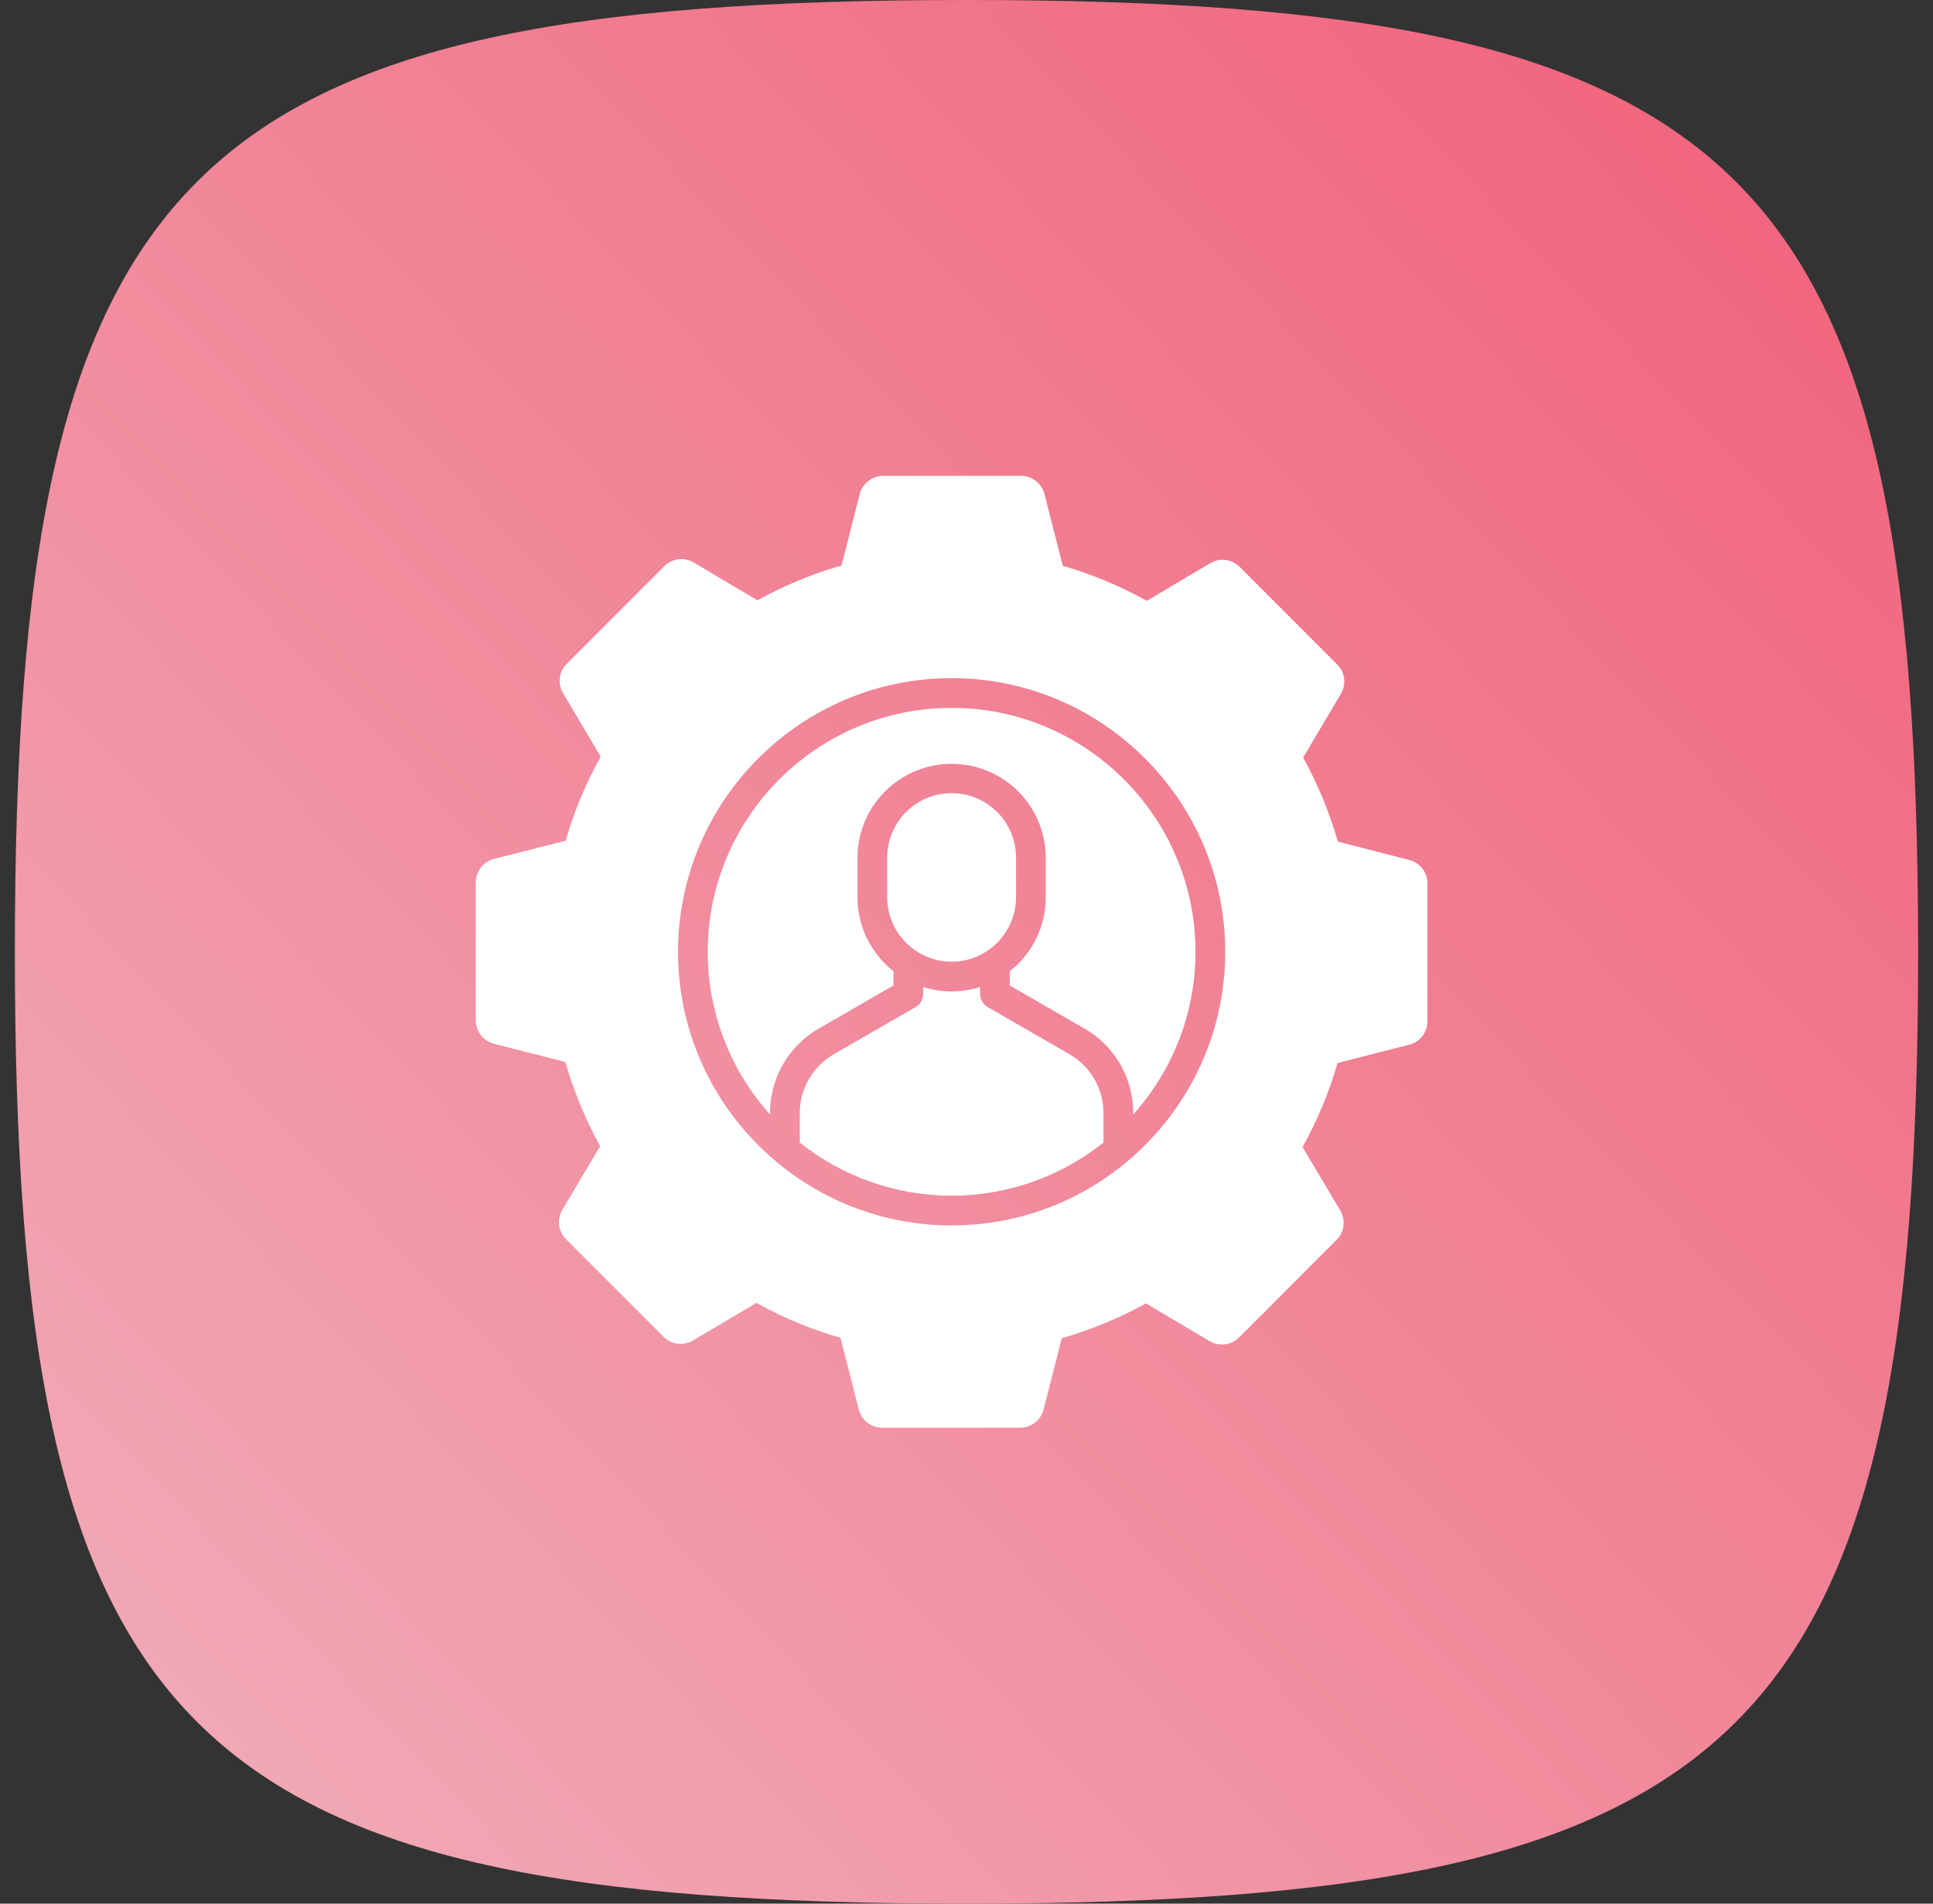 <svg width="65" height="64" viewBox="0 0 65 64" fill="none" xmlns="http://www.w3.org/2000/svg">
<rect x="0" y="0" width="65" height="64" fill="#333333" stroke="none"/>
<path d="M0.5 32C0.5 5.648 6.148 0 32.5 0C58.852 0 64.5 5.648 64.5 32C64.5 58.352 58.852 64 32.5 64C6.148 64 0.5 58.352 0.5 32Z" fill="url(#paint0_linear_556_1668)"/>
<g clip-path="url(#clip0_556_1668)">
<path fill-rule="evenodd" clip-rule="evenodd" d="M38.106 37.466V37.453C38.114 36.866 37.964 36.288 37.67 35.779C37.377 35.271 36.952 34.851 36.44 34.564L33.956 33.131V32.702C33.956 32.686 33.956 32.669 33.954 32.653C34.332 32.358 34.637 31.98 34.847 31.549C35.057 31.119 35.166 30.645 35.166 30.166V28.831C35.163 27.994 34.827 27.192 34.234 26.601C33.641 26.011 32.837 25.679 32 25.679C31.163 25.679 30.359 26.011 29.766 26.601C29.173 27.192 28.837 27.994 28.834 28.831V30.166C28.834 30.645 28.944 31.118 29.153 31.549C29.363 31.98 29.668 32.357 30.045 32.653C30.045 32.657 30.044 32.666 30.044 32.675V33.131L27.56 34.564C27.048 34.851 26.623 35.271 26.33 35.779C26.036 36.288 25.886 36.866 25.894 37.453V37.466C24.544 35.966 23.798 34.019 23.8 32.001C23.8 27.478 27.478 23.799 32 23.799C36.522 23.799 40.2 27.478 40.2 32.001C40.202 34.019 39.456 35.966 38.106 37.466ZM32 32.331C32.574 32.331 33.124 32.102 33.531 31.696C33.937 31.29 34.165 30.74 34.166 30.166V28.831C34.166 28.257 33.938 27.706 33.531 27.3C33.125 26.894 32.574 26.666 32 26.666C31.426 26.666 30.875 26.894 30.469 27.3C30.062 27.706 29.834 28.257 29.834 28.831V30.166C29.835 30.74 30.063 31.291 30.47 31.696C30.875 32.102 31.426 32.331 32 32.331ZM26.894 38.413C28.345 39.569 30.145 40.199 32 40.199C33.855 40.199 35.656 39.569 37.106 38.413V37.453C37.112 37.042 37.007 36.637 36.801 36.281C36.596 35.925 36.298 35.631 35.94 35.43L33.206 33.854C33.13 33.81 33.067 33.747 33.024 33.671C32.98 33.595 32.957 33.509 32.957 33.421V33.184C32.334 33.381 31.666 33.381 31.044 33.184V33.421C31.044 33.509 31.021 33.595 30.977 33.671C30.933 33.747 30.87 33.81 30.794 33.854L28.061 35.43C27.702 35.631 27.404 35.925 27.199 36.281C26.994 36.637 26.888 37.042 26.894 37.453V38.413ZM32 22.799C26.927 22.799 22.8 26.929 22.8 32.001C22.8 37.073 26.927 41.199 32 41.199C37.073 41.199 41.2 37.073 41.2 32.001C41.2 26.929 37.073 22.799 32 22.799ZM47.388 28.912L44.987 28.295C44.707 27.312 44.315 26.363 43.819 25.469L45.09 23.326C45.182 23.171 45.219 22.99 45.197 22.811C45.174 22.632 45.093 22.466 44.965 22.339L41.685 19.058C41.557 18.93 41.391 18.849 41.212 18.826C41.032 18.803 40.851 18.841 40.696 18.933L38.564 20.2C37.669 19.702 36.721 19.306 35.737 19.021L35.122 16.61C35.078 16.436 34.976 16.281 34.834 16.17C34.691 16.06 34.516 15.999 34.336 15.999H29.696C29.516 15.999 29.341 16.06 29.198 16.171C29.056 16.281 28.954 16.436 28.91 16.611L28.297 19.013C27.313 19.294 26.364 19.687 25.468 20.183L23.327 18.91C23.172 18.818 22.99 18.781 22.811 18.803C22.632 18.826 22.466 18.908 22.338 19.035L19.058 22.317C18.93 22.444 18.848 22.61 18.826 22.789C18.803 22.968 18.841 23.149 18.933 23.303L20.199 25.438C19.7 26.332 19.306 27.28 19.023 28.264L16.612 28.876C16.437 28.921 16.282 29.023 16.171 29.166C16.061 29.309 16 29.485 16 29.666V34.305C16 34.485 16.061 34.66 16.172 34.803C16.282 34.945 16.437 35.046 16.612 35.091L19.012 35.703C19.294 36.687 19.686 37.637 20.181 38.533L18.911 40.672C18.819 40.828 18.781 41.009 18.803 41.189C18.826 41.368 18.907 41.535 19.035 41.663L22.315 44.945C22.443 45.072 22.61 45.153 22.789 45.174C22.968 45.196 23.149 45.158 23.304 45.066L25.436 43.802C26.33 44.301 27.278 44.695 28.263 44.976L28.877 47.387C28.922 47.562 29.023 47.718 29.166 47.828C29.309 47.939 29.484 47.999 29.665 47.999H34.304C34.485 47.999 34.66 47.939 34.803 47.828C34.945 47.718 35.047 47.562 35.091 47.387L35.704 44.989C36.688 44.708 37.637 44.315 38.533 43.82L40.673 45.088C40.828 45.18 41.009 45.218 41.188 45.197C41.368 45.175 41.534 45.094 41.663 44.967L44.943 41.685C45.07 41.558 45.152 41.391 45.175 41.211C45.197 41.032 45.159 40.85 45.067 40.694L43.801 38.565C44.299 37.67 44.693 36.722 44.977 35.738L47.388 35.122C47.563 35.078 47.719 34.977 47.829 34.834C47.94 34.692 48 34.517 48 34.336V29.697C48 29.517 47.94 29.341 47.829 29.199C47.718 29.057 47.563 28.956 47.388 28.912L47.388 28.912Z" fill="white"/>
</g>
<defs>
<linearGradient id="paint0_linear_556_1668" x1="60.171" y1="5.082" x2="-15.312" y2="76.612" gradientUnits="userSpaceOnUse">
<stop stop-color="#F1657D"/>
<stop offset="1" stop-color="#F1C1C9"/>
</linearGradient>
<clipPath id="clip0_556_1668">
<rect width="32" height="32" fill="white" transform="translate(16 16)"/>
</clipPath>
</defs>
</svg>
